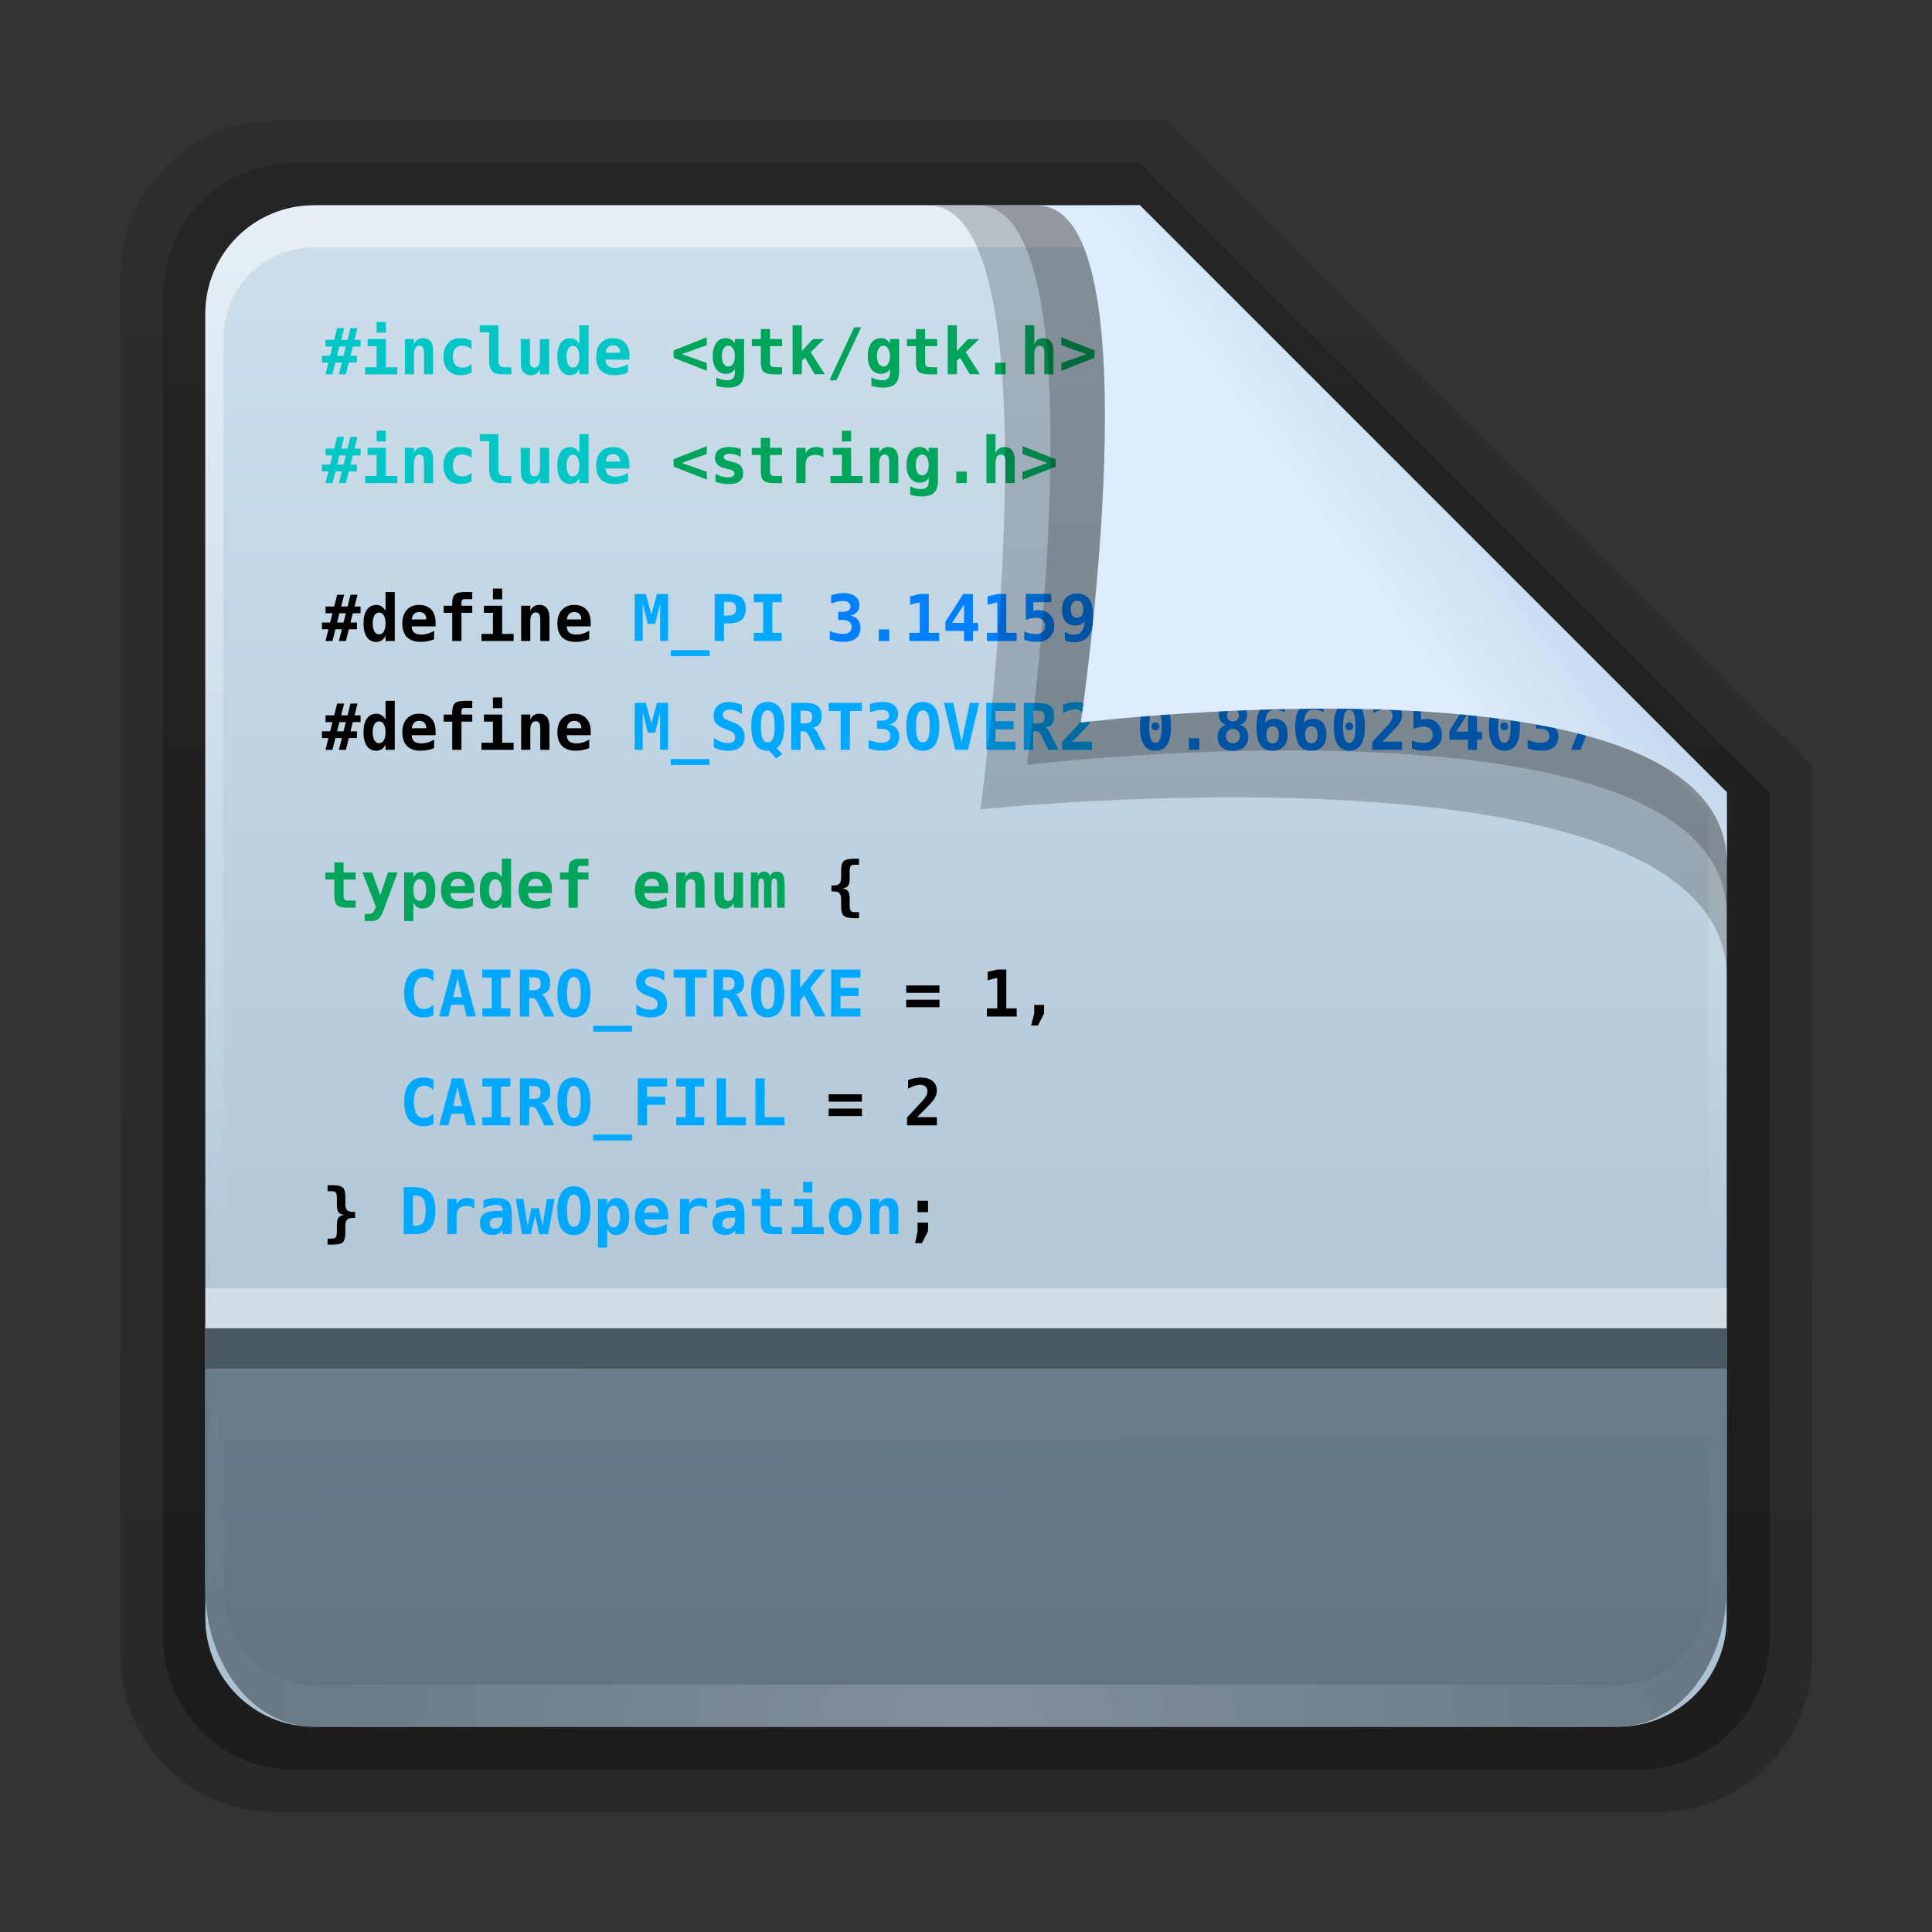 <svg height="48" width="48" xmlns="http://www.w3.org/2000/svg" xmlns:xlink="http://www.w3.org/1999/xlink"><rect width="100%" height="100%" fill="#333333" stroke="none"/><linearGradient id="a" gradientTransform="matrix(1.154 0 0 1.175 -5.729 4.721)" gradientUnits="userSpaceOnUse" x1="32.892" x2="36.358" y1="8.059" y2="5.457"><stop offset="0" stop-color="#ddecff"/><stop offset="1" stop-color="#bfd3e6"/></linearGradient><radialGradient id="b" cx="48" cy="90.172" gradientTransform="matrix(.496 0 0 .429 .192 4.355)" gradientUnits="userSpaceOnUse" r="42" xlink:href="#c"/><linearGradient id="c"><stop offset="0" stop-color="#fff"/><stop offset="1" stop-color="#fff" stop-opacity="0"/></linearGradient><linearGradient id="d" gradientTransform="matrix(0 -.546 .429 0 3.429 46.279)" gradientUnits="userSpaceOnUse" x1="7.371" x2="23.766" y1="51.47" y2="51.433"><stop offset="0" stop-color="#637381"/><stop offset="1" stop-color="#6a7e8d"/></linearGradient><linearGradient id="e" gradientUnits="userSpaceOnUse" x1="248.077" x2="248.077" y1="-62.66" y2="-98.665"><stop offset="0" stop-color="#a8bece"/><stop offset="1" stop-color="#cddfed"/></linearGradient><linearGradient id="f" gradientTransform="matrix(.429 0 0 .43 227.505 -101.242)" gradientUnits="userSpaceOnUse" x1="36.357" x2="36.357" xlink:href="#c" y1="6" y2="63.893"/><linearGradient id="g" gradientTransform="matrix(1.006 0 0 .994 100 0)" gradientUnits="userSpaceOnUse" x1="45.448" x2="45.448" y1="92.54" y2="7.017"><stop offset="0"/><stop offset="1" stop-opacity=".588"/></linearGradient><linearGradient id="h" gradientTransform="matrix(.909 0 0 -.909 8.945 90.568)" gradientUnits="userSpaceOnUse" x1="32.251" x2="32.251" xlink:href="#g" y1="6.132" y2="90.239"/><linearGradient id="i" gradientTransform="matrix(.884 0 0 -.884 10.163 89.362)" gradientUnits="userSpaceOnUse" x1="32.251" x2="32.251" xlink:href="#g" y1="6.132" y2="90.239"/><g transform="matrix(1.05 0 0 1.05 -1.2 -2.25)"><g transform="matrix(.512 0 0 .512 -2.916 .981)"><path d="m20.618 86.012c-3.916 0-7.105-3.226-7.105-7.187v-63.785c0-3.961 3.189-7.187 7.105-7.187h41.23l29.824 29.824v41.148c0 3.961-3.189 7.187-7.105 7.187z" fill="url(#h)" opacity=".2"/><path d="m21.511 84.058h62.164c3.348 0 6.044-2.727 6.044-6.115v-39.038l-29.099-29.099h-39.109c-3.348 0-6.044 2.727-6.044 6.115v62.022c0 3.388 2.696 6.115 6.044 6.115z" fill="url(#i)" opacity=".3"/></g><g transform="translate(-224.077 105.66)"><path d="m232.648-98.66h19.543l13.886 13.886v19.543c0 1.425-1.147 2.571-2.571 2.571h-30.857c-1.425 0-2.571-1.147-2.571-2.571v-30.857c0-1.425 1.147-2.571 2.571-2.571z" fill="url(#e)"/><path d="m232.648-98.66c-1.425 0-2.571 1.152-2.571 2.582v.861 28.234c1.983 4.185.513 2.977.429.43v-28.095-.861c0-1.197.951-2.152 2.143-2.152h.857 17.829.857l13.457 13.327v.861 16.92c-1.206 3.165.429 3.585.429-.43v-16.92-.861l-13.886-13.896z" fill="url(#f)" opacity=".5"/></g><g stroke-width=".404" transform="matrix(.707 0 0 .707 -1.139 -13.586)"><path d="m14.745 33.226-.1.394h.214l.099-.394h.236l-.102.394h.203v.226h-.259l-.078.309h.216v.226h-.272l-.099.393h-.233l.099-.393h-.216l-.099.393h-.233l.099-.393h-.218v-.226h.274l.078-.309h-.231v-.226h.289l.099-.394zm.058.62h-.216l-.078.309h.216z" fill="#00c6c6"/><path d="m15.53 33.595h.611v.943h.383v.237h-1.076v-.237h.384v-.706h-.302zm.302-.574h.309v.36h-.309z" fill="#00c6c6"/><path d="m17.723 34.008v.766h-.306v-.718q0-.128-.037-.183-.036-.056-.118-.056-.083 0-.132.075-.047.075-.047.207v.675h-.306v-1.18h.306v.177q.033-.098.112-.152.079-.054.191-.054.167 0 .253.112.085.111.085.331z" fill="#00c6c6"/><path d="m19.01 34.714q-.078.045-.167.067-.09.023-.193.023-.273 0-.427-.164-.154-.164-.154-.455 0-.292.155-.456.155-.165.428-.165.095 0 .182.022.088.022.176.068v.282q-.067-.058-.148-.088-.08-.032-.166-.032-.151 0-.232.096-.081.096-.081.273 0 .177.081.272.081.095.232.095.09 0 .167-.029.078-.031.147-.092z" fill="#00c6c6"/><path d="m19.598 34.282v-.91h-.313v-.237h.621v1.147q0 .139.043.197.043.058.146.058h.246v.237h-.333q-.22 0-.316-.114-.096-.114-.096-.378z" fill="#00c6c6"/><path d="m20.656 34.362v-.768h.309v.72q0 .127.036.182.036.055.119.055.083 0 .13-.074.047-.074.047-.206v-.677h.309v1.18h-.309v-.175q-.033.098-.112.152-.078.054-.189.054-.169 0-.255-.112-.085-.112-.085-.331z" fill="#00c6c6"/><path d="m22.618 33.762v-.627h.308v1.639h-.308v-.175q-.05.102-.128.154-.078.052-.184.052-.202 0-.314-.162-.112-.162-.112-.457 0-.299.113-.459.114-.16.323-.16.095 0 .17.05.076.048.133.146zm-.43.425q0 .171.057.268.057.097.157.097.1 0 .158-.097.058-.097.058-.268 0-.171-.058-.268-.058-.097-.158-.097-.1 0-.157.097-.057.097-.057.268z" fill="#00c6c6"/><path d="m24.243 34.716q-.107.044-.219.066-.112.022-.236.022-.296 0-.453-.158-.156-.159-.156-.457 0-.289.151-.456.151-.167.411-.167.262 0 .407.156.145.155.145.437v.125h-.799q.001.139.082.207.081.068.242.068.106 0 .21-.031.103-.031.216-.097zm-.261-.664q-.002-.122-.063-.184-.06-.063-.178-.063-.106 0-.17.065-.063.064-.075.183z" fill="#00c6c6"/><path d="m26.884 33.799-.837.3.837.298v.262l-1.113-.437v-.249l1.113-.438z" fill="#00a55c"/><path d="m27.821 34.165q0-.158-.06-.253-.06-.096-.158-.096-.097 0-.157.095-.059.095-.059.254 0 .16.059.255.06.095.157.095.098 0 .158-.095.06-.096.06-.255zm.309.52q0 .283-.128.409-.127.126-.415.126-.097 0-.192-.015-.095-.014-.193-.043v-.283q.087.048.178.072.091.023.186.023.131 0 .193-.062.062-.061.062-.192v-.127q-.045.084-.12.125-.075.041-.182.041-.202 0-.321-.158-.119-.158-.119-.429 0-.28.119-.444.119-.164.319-.164.101 0 .18.047.079.047.124.134v-.151h.309z" fill="#00a55c"/><path d="m28.999 33.26v.335h.403v.237h-.403v.558q0 .079.038.114.039.034.128.034h.237v.237h-.259q-.265 0-.359-.084-.094-.085-.094-.315v-.543h-.301v-.237h.301v-.335z" fill="#00a55c"/><path d="m29.754 33.135h.309v.86l.371-.401h.374l-.447.44.472.739h-.341l-.323-.552-.105.101v.451h-.309z" fill="#00a55c"/><path d="m31.815 33.202h.233l-.828 1.773h-.233z" fill="#00a55c"/><path d="m33.011 34.165q0-.158-.06-.253-.06-.096-.158-.096-.097 0-.157.095-.059.095-.059.254 0 .16.059.255.06.095.157.095.098 0 .158-.095.06-.096.06-.255zm.309.52q0 .283-.128.409-.127.126-.415.126-.097 0-.192-.015-.095-.014-.193-.043v-.283q.087.048.178.072.091.023.186.023.131 0 .193-.062.062-.061.062-.192v-.127q-.045.084-.12.125-.075.041-.182.041-.202 0-.321-.158-.119-.158-.119-.429 0-.28.119-.444.119-.164.319-.164.101 0 .18.047.079.047.124.134v-.151h.309z" fill="#00a55c"/><path d="m34.19 33.26v.335h.403v.237h-.403v.558q0 .079.038.114.039.034.128.034h.237v.237h-.259q-.265 0-.359-.084-.094-.085-.094-.315v-.543h-.301v-.237h.301v-.335z" fill="#00a55c"/><path d="m34.944 33.135h.309v.86l.371-.401h.374l-.447.44.472.739h-.341l-.323-.552-.105.101v.451h-.309z" fill="#00a55c"/><path d="m36.531 34.388h.351v.387h-.351z" fill="#00a55c"/><path d="m38.483 34.008v.766h-.306v-.718q0-.127-.037-.182-.036-.055-.118-.055-.084 0-.132.075-.047.074-.047.205v.675h-.306v-1.639h.306v.636q.033-.098.112-.152.079-.054.191-.054.167 0 .253.112.085.111.085.331z" fill="#00a55c"/><path d="m38.746 33.799v-.263l1.113.438v.249l-1.113.437v-.262l.837-.298z" fill="#00a55c"/><path d="m14.745 36.868-.1.394h.214l.099-.394h.236l-.102.394h.203v.226h-.259l-.078.309h.216v.226h-.272l-.099.393h-.233l.099-.393h-.216l-.099.393h-.233l.099-.393h-.218v-.226h.274l.078-.309h-.231v-.226h.289l.099-.394zm.058.62h-.216l-.078.309h.216z" fill="#00c6c6"/><path d="m15.53 37.236h.611v.943h.383v.237h-1.076v-.237h.384v-.706h-.302zm.302-.574h.309v.36h-.309z" fill="#00c6c6"/><path d="m17.723 37.65v.766h-.306v-.718q0-.128-.037-.183-.036-.056-.118-.056-.083 0-.132.075-.047.075-.047.207v.675h-.306v-1.18h.306v.177q.033-.098.112-.152.079-.054.191-.054.167 0 .253.112.085.111.085.331z" fill="#00c6c6"/><path d="m19.01 38.356q-.078.045-.167.067-.09.023-.193.023-.273 0-.427-.164-.154-.164-.154-.455 0-.292.155-.456.155-.165.428-.165.095 0 .182.022.088.022.176.068v.282q-.067-.058-.148-.088-.08-.032-.166-.032-.151 0-.232.096-.081.096-.081.273 0 .177.081.272.081.095.232.095.09 0 .167-.029.078-.031.147-.092z" fill="#00c6c6"/><path d="m19.598 37.924v-.91h-.313v-.237h.621v1.147q0 .139.043.197.043.058.146.058h.246v.237h-.333q-.22 0-.316-.114-.096-.114-.096-.378z" fill="#00c6c6"/><path d="m20.656 38.004v-.768h.309v.72q0 .127.036.182.036.055.119.055.083 0 .13-.074.047-.074.047-.206v-.677h.309v1.18h-.309v-.175q-.033.098-.112.152-.078.054-.189.054-.169 0-.255-.112-.085-.112-.085-.331z" fill="#00c6c6"/><path d="m22.618 37.404v-.627h.308v1.639h-.308v-.175q-.05.102-.128.154-.078.052-.184.052-.202 0-.314-.162-.112-.162-.112-.457 0-.299.113-.459.114-.16.323-.16.095 0 .17.05.076.048.133.146zm-.43.425q0 .171.057.268.057.097.157.097.1 0 .158-.097.058-.097.058-.268 0-.171-.058-.268-.058-.097-.158-.097-.1 0-.157.097-.057.097-.057.268z" fill="#00c6c6"/><path d="m24.243 38.358q-.107.044-.219.066-.112.022-.236.022-.296 0-.453-.158-.156-.159-.156-.457 0-.289.151-.456.151-.167.411-.167.262 0 .407.156.145.155.145.437v.125h-.799q.001.139.082.207.081.068.242.068.106 0 .21-.031.103-.031.216-.097zm-.261-.664q-.002-.122-.063-.184-.06-.063-.178-.063-.106 0-.17.065-.063.064-.075.183z" fill="#00c6c6"/><path d="m26.884 37.441-.837.3.837.298v.262l-1.113-.437v-.249l1.113-.438z" fill="#00a55c"/><path d="m28.019 37.273v.27q-.085-.055-.178-.082-.092-.028-.184-.028-.103 0-.156.031-.053.029-.053.088 0 .084.225.137l.012.003.088.021q.169.04.246.13.079.088.079.24 0 .182-.12.274-.119.091-.359.091-.106 0-.218-.019-.112-.018-.226-.055v-.27q.102.058.207.088.106.031.205.031.108 0 .164-.032.056-.032.056-.092 0-.059-.04-.091-.039-.032-.187-.067l-.085-.019q-.177-.04-.258-.125-.081-.085-.081-.229 0-.171.123-.265.123-.095.346-.095.1 0 .199.017.1.016.194.048z" fill="#00a55c"/><path d="m28.999 36.902v.335h.403v.237h-.403v.558q0 .079.038.114.039.034.128.034h.237v.237h-.259q-.265 0-.359-.084-.094-.085-.094-.315v-.543h-.301v-.237h.301v-.335z" fill="#00a55c"/><path d="m30.783 37.562q-.051-.046-.119-.07-.067-.023-.148-.023-.098 0-.172.035-.073.034-.113.099-.025.04-.036.097-.009.057-.009.173v.543h-.309v-1.18h.309v.183q.045-.101.139-.156.094-.056.219-.056.063 0 .123.016.061.015.116.044z" fill="#00a55c"/><path d="m31.101 37.236h.611v.943h.383v.237h-1.076v-.237h.384v-.706h-.302zm.302-.574h.309v.36h-.309z" fill="#00a55c"/><path d="m33.293 37.65v.766h-.306v-.718q0-.128-.037-.183-.036-.056-.118-.056-.083 0-.132.075-.047.075-.047.207v.675h-.306v-1.18h.306v.177q.033-.098.112-.152.079-.054.191-.054.167 0 .253.112.085.111.085.331z" fill="#00a55c"/><path d="m34.309 37.807q0-.158-.06-.253-.06-.096-.158-.096-.097 0-.157.095-.059.095-.059.254 0 .16.059.255.06.095.157.095.098 0 .158-.095.06-.096.06-.255zm.309.52q0 .283-.128.409-.127.126-.415.126-.097 0-.192-.015-.095-.014-.193-.043v-.283q.087.048.178.072.091.023.186.023.131 0 .193-.062.062-.061.062-.192v-.127q-.045.084-.12.125-.075.041-.182.041-.202 0-.321-.158-.119-.158-.119-.429 0-.28.119-.444.119-.164.319-.164.101 0 .18.047.079.047.124.134v-.151h.309z" fill="#00a55c"/><path d="m35.233 38.029h.351v.387h-.351z" fill="#00a55c"/><path d="m37.186 37.65v.766h-.306v-.718q0-.127-.037-.182-.036-.055-.118-.055-.084 0-.132.075-.047.074-.047.205v.675h-.306v-1.639h.306v.636q.033-.098.112-.152.079-.054.191-.054.167 0 .253.112.085.111.085.331z" fill="#00a55c"/><path d="m37.448 37.441v-.263l1.113.438v.249l-1.113.437v-.262l.837-.298z" fill="#00a55c"/><path d="m14.745 42.152-.1.394h.214l.099-.394h.236l-.102.394h.203v.226h-.259l-.078.309h.216v.226h-.272l-.099.393h-.233l.099-.393h-.216l-.099.393h-.233l.099-.393h-.218v-.226h.274l.078-.309h-.231v-.226h.289l.099-.394zm.058.62h-.216l-.078.309h.216z"/><path d="m16.131 42.688v-.627h.308v1.639h-.308v-.175q-.05.102-.128.154-.078.052-.184.052-.202 0-.314-.162-.112-.162-.112-.457 0-.299.113-.459.114-.16.323-.16.095 0 .17.05.076.048.133.146zm-.43.425q0 .171.057.268.057.097.157.097.1 0 .158-.097.058-.097.058-.268 0-.171-.058-.268-.058-.097-.158-.097-.1 0-.157.097-.057.097-.057.268z"/><path d="m17.756 43.642q-.107.044-.219.066-.112.022-.236.022-.296 0-.453-.158-.156-.159-.156-.457 0-.289.151-.456.151-.167.411-.167.262 0 .407.156.145.155.145.437v.125h-.799q.001.139.082.207.081.068.242.068.106 0 .21-.031.103-.031.216-.097zm-.261-.664q-.002-.122-.063-.184-.06-.063-.178-.063-.106 0-.17.065-.063.064-.075.183z"/><path d="m18.671 42.417v.103h.362v.237h-.362v.943h-.309v-.943h-.286v-.237h.286v-.082q0-.213.088-.295.088-.082.329-.082h.254v.237h-.241q-.07 0-.095.025-.024.025-.026.094z"/><path d="m19.423 42.52h.611v.943h.383v.237h-1.076v-.237h.384v-.706h-.302zm.302-.574h.309v.36h-.309z"/><path d="m21.616 42.934v.766h-.306v-.718q0-.128-.037-.183-.036-.056-.118-.056-.083 0-.132.075-.047.075-.047.207v.675h-.306v-1.18h.306v.177q.033-.098.112-.152.079-.054.191-.054.167 0 .253.112.085.111.085.331z"/><path d="m22.946 43.642q-.107.044-.219.066-.112.022-.236.022-.296 0-.453-.158-.156-.159-.156-.457 0-.289.151-.456.151-.167.411-.167.262 0 .407.156.145.155.145.437v.125h-.799q.001.139.082.207.081.068.242.068.106 0 .21-.031.103-.031.216-.097zm-.261-.664q-.002-.122-.063-.184-.06-.063-.178-.063-.106 0-.17.065-.063.064-.075.183z"/><path d="m24.471 42.127h.371l.187.69.186-.69h.373v1.572h-.268v-1.26l-.166.688h-.247l-.169-.688v1.26h-.268z" fill="#00a9ff"/><path d="m26.976 44.008v.2h-1.299v-.2z" fill="#00a9ff"/><path d="m27.457 42.389v.461h.127q.153 0 .214-.052.062-.052.062-.179 0-.127-.062-.179-.061-.052-.214-.052zm-.311-.261h.427q.325 0 .468.116.143.116.143.376 0 .26-.143.376-.142.116-.468.116h-.116v.589h-.311z" fill="#00a9ff"/><path d="m28.454 42.401v-.274h.936v.274h-.313v1.025h.313v.274h-.936v-.274h.313v-1.025z" fill="#00a9ff"/><g fill="#007fff"><path d="m31.446 42.996h-.166v-.274h.166q.116 0 .179-.045.064-.046.064-.13 0-.087-.064-.136-.063-.05-.179-.05-.088 0-.19.022-.101.022-.21.064v-.282q.108-.033.214-.05.105-.018.202-.018.249 0 .388.108.139.108.139.299 0 .14-.08.23-.08.088-.229.116.169.029.257.135.088.104.088.275 0 .229-.146.349-.146.12-.425.12-.119 0-.235-.02-.115-.02-.22-.058v-.289q.099.05.214.076.115.025.241.025.126 0 .2-.058.074-.059.074-.158 0-.121-.074-.186-.074-.066-.209-.066z"/><path d="m32.638 43.313h.351v.387h-.351z"/><path d="m33.661 43.426h.348v-1.021l-.323.08v-.28l.325-.078h.3v1.299h.348v.274h-.997z"/><path d="m35.491 42.473-.397.621h.397zm-.027-.345h.325v.967h.173v.266h-.173v.339h-.298v-.339h-.623v-.301z"/><path d="m36.256 43.426h.348v-1.021l-.323.08v-.28l.325-.078h.3v1.299h.348v.274h-.997z"/><path d="m37.559 42.127h.854v.274h-.602v.292q.038-.015.081-.021.043-.007.092-.007.234 0 .379.147.145.147.145.383 0 .247-.158.392-.157.143-.429.143-.101 0-.204-.017-.103-.017-.211-.051v-.28q.087.043.179.065.093.021.185.021.164 0 .25-.07.085-.071.085-.204 0-.123-.085-.197-.084-.075-.225-.075-.083 0-.167.021-.083.02-.169.061z"/><path d="m38.867 43.679v-.283q.083.048.159.072.077.023.147.023.167 0 .255-.112.088-.113.094-.336-.05.068-.126.103-.077.034-.182.034-.212 0-.328-.134-.116-.135-.116-.381 0-.263.13-.408.13-.144.367-.144.288 0 .417.193.131.192.131.62 0 .408-.159.612-.159.203-.477.203-.074 0-.153-.016-.078-.016-.158-.046zm.408-.759q.1 0 .153-.073.054-.074.054-.213 0-.138-.054-.211-.053-.074-.153-.074-.101 0-.156.074-.054.073-.054.211 0 .138.054.212.055.074.156.074z"/><path d="m40.408 43.426h.662v.274h-.998v-.265l.169-.179q.3-.319.364-.393.079-.091.114-.16.035-.071.035-.139 0-.105-.064-.162-.063-.058-.18-.058-.083 0-.187.034-.103.033-.216.096v-.29q.113-.041.22-.062.108-.022.207-.022.25 0 .392.117.143.116.143.317 0 .093-.032.174-.031.081-.106.18-.056.072-.306.322-.136.136-.216.217z"/><path d="m41.925 42.912q-.101 0-.155.074-.053.073-.053.212 0 .138.053.212.054.073.155.073.101 0 .155-.073.055-.074.055-.212 0-.138-.055-.212-.054-.074-.155-.074zm.408-.748v.282q-.083-.047-.16-.071-.076-.024-.146-.024-.169 0-.257.114-.087.113-.092.334.05-.068.126-.102.077-.035.181-.035.213 0 .329.135.116.134.116.38 0 .264-.131.41-.13.145-.365.145-.288 0-.418-.193-.13-.193-.13-.622 0-.409.159-.612.159-.204.477-.204.074 0 .152.016.079.016.159.047z"/><path d="m42.749 42.127h.854v.274h-.602v.292q.038-.015.081-.021.043-.007.092-.007.234 0 .379.147.145.147.145.383 0 .247-.158.392-.157.143-.429.143-.101 0-.204-.017-.103-.017-.211-.051v-.28q.087.043.179.065.093.021.185.021.164 0 .25-.07.085-.071.085-.204 0-.123-.085-.197-.084-.075-.225-.075-.083 0-.167.021-.083.02-.169.061z"/><path d="m44.421 42.996h-.166v-.274h.166q.116 0 .179-.045.064-.046.064-.13 0-.087-.064-.136-.063-.05-.179-.05-.088 0-.19.022-.101.022-.21.064v-.282q.108-.033.214-.05.105-.018.202-.018.249 0 .388.108.139.108.139.299 0 .14-.08.23-.08.088-.229.116.169.029.257.135.088.104.088.275 0 .229-.146.349-.146.12-.425.12-.119 0-.235-.02-.115-.02-.22-.058v-.289q.099.05.214.076.115.025.241.025.126 0 .2-.058.074-.059.074-.158 0-.121-.074-.186-.074-.066-.209-.066z"/><path d="m45.344 42.127h.854v.274h-.602v.292q.038-.015.081-.021.043-.007.092-.007.234 0 .379.147.145.147.145.383 0 .247-.158.392-.157.143-.429.143-.101 0-.204-.017-.103-.017-.211-.051v-.28q.087.043.179.065.093.021.185.021.164 0 .25-.07.085-.071.085-.204 0-.123-.085-.197-.084-.075-.225-.075-.083 0-.167.021-.083.02-.169.061z"/><path d="m47.087 42.998q-.104 0-.169.066-.064.065-.064.174 0 .108.064.175.064.066.169.066.104 0 .169-.067.065-.067.065-.174 0-.108-.064-.174-.064-.066-.17-.066zm-.231-.132q-.119-.041-.181-.128-.062-.088-.062-.216 0-.196.127-.31.127-.114.346-.114.22 0 .348.114.127.114.127.31 0 .126-.061.215-.061.087-.178.13.131.04.204.143.074.103.074.247 0 .226-.134.35-.134.123-.38.123-.245 0-.379-.123-.134-.123-.134-.35 0-.145.075-.249.075-.103.207-.142zm.033-.319q0 .093.053.147.054.054.145.054.093 0 .145-.054.054-.055.054-.147 0-.092-.054-.144-.053-.054-.145-.054-.091 0-.144.054-.054.054-.054.144z"/><path d="m47.949 43.679v-.283q.083.048.159.072.077.023.147.023.167 0 .255-.112.088-.113.094-.336-.05.068-.126.103-.077.034-.182.034-.212 0-.328-.134-.116-.135-.116-.381 0-.263.13-.408.13-.144.367-.144.288 0 .417.193.131.192.131.62 0 .408-.159.612-.159.203-.477.203-.074 0-.153-.016-.078-.016-.158-.046zm.408-.759q.1 0 .153-.073.054-.074.054-.213 0-.138-.054-.211-.053-.074-.153-.074-.101 0-.156.074-.054.073-.054.211 0 .138.054.212.055.074.156.074z"/><path d="m49.175 42.127h.994v.22l-.533 1.352h-.317l.512-1.299h-.656z"/><path d="m50.544 43.679v-.283q.083.048.159.072.077.023.147.023.167 0 .255-.112.088-.113.094-.336-.05.068-.126.103-.077.034-.182.034-.212 0-.328-.134-.116-.135-.116-.381 0-.263.13-.408.13-.144.367-.144.288 0 .417.193.131.192.131.62 0 .408-.159.612-.159.203-.477.203-.074 0-.153-.016-.078-.016-.158-.046zm.408-.759q.1 0 .153-.073.054-.074.054-.213 0-.138-.054-.211-.053-.074-.153-.074-.101 0-.156.074-.054.073-.054.211 0 .138.054.212.055.074.156.074z"/><path d="m52.206 42.996h-.166v-.274h.166q.116 0 .179-.045.064-.046.064-.13 0-.087-.064-.136-.063-.05-.179-.05-.088 0-.19.022-.101.022-.21.064v-.282q.108-.033.214-.05.105-.018.202-.018.249 0 .388.108.139.108.139.299 0 .14-.08.23-.08.088-.229.116.169.029.257.135.088.104.088.275 0 .229-.146.349-.146.12-.425.12-.119 0-.235-.02-.115-.02-.22-.058v-.289q.099.05.214.076.115.025.241.025.126 0 .2-.058.074-.059.074-.158 0-.121-.074-.186-.074-.066-.209-.066z"/></g><path d="m14.745 45.794-.1.394h.214l.099-.394h.236l-.102.394h.203v.226h-.259l-.078.309h.216v.226h-.272l-.099.393h-.233l.099-.393h-.216l-.099.393h-.233l.099-.393h-.218v-.226h.274l.078-.309h-.231v-.226h.289l.099-.394zm.058.62h-.216l-.078.309h.216z"/><path d="m16.131 46.33v-.627h.308v1.639h-.308v-.175q-.05.102-.128.154-.078.052-.184.052-.202 0-.314-.162-.112-.162-.112-.457 0-.299.113-.459.114-.16.323-.16.095 0 .17.05.076.048.133.146zm-.43.425q0 .171.057.268.057.097.157.097.1 0 .158-.097.058-.097.058-.268 0-.171-.058-.268-.058-.097-.158-.097-.1 0-.157.097-.057.097-.057.268z"/><path d="m17.756 47.284q-.107.044-.219.066-.112.022-.236.022-.296 0-.453-.158-.156-.159-.156-.457 0-.289.151-.456.151-.167.411-.167.262 0 .407.156.145.155.145.437v.125h-.799q.001.139.082.207.081.068.242.068.106 0 .21-.031.103-.031.216-.097zm-.261-.664q-.002-.122-.063-.184-.06-.063-.178-.063-.106 0-.17.065-.063.064-.075.183z"/><path d="m18.671 46.059v.103h.362v.237h-.362v.943h-.309v-.943h-.286v-.237h.286v-.082q0-.213.088-.295.088-.082.329-.082h.254v.237h-.241q-.07 0-.095.025-.024.025-.026.094z"/><path d="m19.423 46.162h.611v.943h.383v.237h-1.076v-.237h.384v-.706h-.302zm.302-.574h.309v.36h-.309z"/><path d="m21.616 46.576v.766h-.306v-.718q0-.128-.037-.183-.036-.056-.118-.056-.083 0-.132.075-.047.075-.047.207v.675h-.306v-1.18h.306v.177q.033-.098.112-.152.079-.054.191-.054.167 0 .253.112.085.111.085.331z"/><path d="m22.946 47.284q-.107.044-.219.066-.112.022-.236.022-.296 0-.453-.158-.156-.159-.156-.457 0-.289.151-.456.151-.167.411-.167.262 0 .407.156.145.155.145.437v.125h-.799q.001.139.082.207.081.068.242.068.106 0 .21-.031.103-.031.216-.097zm-.261-.664q-.002-.122-.063-.184-.06-.063-.178-.063-.106 0-.17.065-.063.064-.075.183z"/><path d="m24.471 45.769h.371l.187.69.186-.69h.373v1.572h-.268v-1.26l-.166.688h-.247l-.169-.688v1.26h-.268z" fill="#00a9ff"/><path d="m26.976 47.65v.2h-1.299v-.2z" fill="#00a9ff"/><path d="m27.512 46.652q-.235-.09-.318-.187-.083-.099-.083-.265 0-.214.137-.336.137-.122.376-.122.108 0 .217.025.108.024.215.073v.303q-.1-.071-.203-.107-.103-.037-.204-.037-.113 0-.173.045-.06.045-.06.13 0 .065.043.108.044.042.183.094l.134.051q.19.07.279.184.09.115.09.29 0 .238-.141.356-.14.117-.424.117-.117 0-.235-.028-.117-.027-.226-.082v-.321q.124.088.24.132.117.043.231.043.115 0 .178-.052.063-.053.063-.146 0-.071-.042-.123-.042-.054-.122-.084z" fill="#00a9ff"/><path d="m28.964 47.366q-.015.003-.025.004-.009.002-.019.002-.271 0-.411-.206-.139-.206-.139-.609 0-.403.139-.61.14-.206.413-.206.274 0 .413.206.14.206.14.61 0 .277-.066.464-.066.186-.193.266l.196.192-.213.158zm-.042-1.346q-.119 0-.174.127-.055.126-.055.41 0 .282.055.41.055.126.174.126.12 0 .175-.126.055-.127.055-.41 0-.283-.055-.41-.055-.127-.175-.127z" fill="#00a9ff"/><path d="m30.42 46.599q.046.009.08.044.035.034.084.133l.284.566h-.341l-.19-.397q-.008-.017-.022-.046-.083-.178-.196-.178h-.099v.621h-.311v-1.572h.449q.303 0 .435.107.133.107.133.35 0 .162-.079.258-.079.096-.227.115zm-.399-.569v.429h.146q.127 0 .182-.05.056-.051.056-.165 0-.115-.055-.164-.055-.05-.183-.05z" fill="#00a9ff"/><path d="m31.672 47.342h-.311v-1.301h-.399v-.272h1.109v.272h-.399z" fill="#00a9ff"/><path d="m32.744 46.638h-.166v-.274h.166q.116 0 .179-.045.064-.046.064-.13 0-.087-.064-.136-.063-.05-.179-.05-.088 0-.19.022-.101.022-.21.064v-.282q.108-.033.214-.05.105-.018.202-.018.249 0 .388.108.139.108.139.299 0 .14-.08.23-.08.088-.229.116.169.029.257.135.088.104.088.275 0 .229-.146.349-.146.12-.425.12-.119 0-.235-.02-.115-.02-.22-.058v-.289q.099.05.214.076.115.025.241.025.126 0 .2-.058.074-.059.074-.158 0-.121-.074-.186-.074-.066-.209-.066z" fill="#00a9ff"/><path d="m34.112 46.02q-.119 0-.174.127-.055.126-.055.41 0 .282.055.41.055.126.174.126.12 0 .175-.126.055-.127.055-.41 0-.283-.055-.41-.055-.127-.175-.127zm-.552.537q0-.403.139-.61.14-.206.413-.206.274 0 .413.206.14.206.14.61 0 .402-.14.609-.139.206-.413.206-.273 0-.413-.206-.139-.206-.139-.609z" fill="#00a9ff"/><path d="m35.409 47.083.277-1.313h.313l-.374 1.572h-.431l-.374-1.572h.313z" fill="#00a9ff"/><path d="m37.214 47.342h-.979v-1.572h.979v.274h-.669v.339h.606v.274h-.606v.412h.669z" fill="#00a9ff"/><path d="m38.205 46.599q.046.009.08.044.035.034.084.133l.284.566h-.341l-.19-.397q-.008-.017-.022-.046-.083-.178-.196-.178h-.099v.621h-.311v-1.572h.449q.303 0 .435.107.133.107.133.35 0 .162-.079.258-.079.096-.227.115zm-.399-.569v.429h.146q.127 0 .182-.05.056-.051.056-.165 0-.115-.055-.164-.055-.05-.183-.05z" fill="#00a9ff"/><path d="m39.11 47.068h.662v.274h-.998v-.265l.169-.179q.3-.319.364-.393.079-.091.114-.16.035-.071.035-.139 0-.105-.064-.162-.063-.058-.18-.058-.083 0-.187.034-.103.033-.216.096v-.29q.113-.041.22-.062.108-.022.207-.022.25 0 .392.117.143.116.143.317 0 .093-.032.174-.031.081-.106.18-.056.072-.306.322-.136.136-.216.217z" fill="#00a9ff"/><path d="m41.766 46.557q0-.056.038-.094.038-.038.093-.038.056 0 .094.038.038.038.038.094 0 .055-.038.093-.038.038-.094.038-.055 0-.093-.037-.038-.038-.038-.094zm.131-.553q-.107 0-.157.132-.05.132-.05.421 0 .289.05.42.05.132.157.132.108 0 .158-.132.05-.132.05-.42 0-.29-.05-.421-.05-.132-.158-.132zm-.519.553q0-.409.13-.612.13-.204.39-.204.261 0 .391.203.13.203.13.613 0 .409-.13.612-.13.203-.391.203-.26 0-.39-.203-.13-.204-.13-.612z" fill="#007fff"/><path d="m43.018 46.955h.351v.387h-.351z" fill="#007fff"/><path d="m44.492 46.64q-.104 0-.169.066-.064.065-.064.174 0 .108.064.175.064.066.169.066.104 0 .169-.067.065-.067.065-.174 0-.108-.064-.174-.064-.066-.17-.066zm-.231-.132q-.119-.041-.181-.128-.062-.088-.062-.216 0-.196.127-.31.127-.114.346-.114.22 0 .348.114.127.114.127.31 0 .126-.061.215-.061.087-.178.13.131.04.204.143.074.103.074.247 0 .226-.134.35-.134.123-.38.123-.245 0-.379-.123-.134-.123-.134-.35 0-.145.075-.249.075-.103.207-.142zm.033-.319q0 .093.053.147.054.054.145.054.093 0 .145-.054.054-.055.054-.147 0-.092-.054-.144-.053-.054-.145-.054-.091 0-.144.054-.054.054-.054.144z" fill="#007fff"/><path d="m45.818 46.554q-.101 0-.155.074-.053.073-.053.212 0 .138.053.212.054.073.155.073.101 0 .155-.073.055-.074.055-.212 0-.138-.055-.212-.054-.074-.155-.074zm.408-.748v.282q-.083-.047-.16-.071-.076-.024-.146-.024-.169 0-.257.114-.087.113-.092.334.05-.068.126-.102.077-.035.181-.035.213 0 .329.135.116.134.116.38 0 .264-.131.41-.13.145-.365.145-.288 0-.418-.193-.13-.193-.13-.622 0-.409.159-.612.159-.204.477-.204.074 0 .152.016.079.016.159.047z" fill="#007fff"/><path d="m47.115 46.554q-.101 0-.155.074-.053.073-.053.212 0 .138.053.212.054.073.155.073.101 0 .155-.073.055-.074.055-.212 0-.138-.055-.212-.054-.074-.155-.074zm.408-.748v.282q-.083-.047-.16-.071-.076-.024-.146-.024-.169 0-.257.114-.087.113-.092.334.05-.068.126-.102.077-.035.181-.035.213 0 .329.135.116.134.116.38 0 .264-.131.41-.13.145-.365.145-.288 0-.418-.193-.13-.193-.13-.622 0-.409.159-.612.159-.204.477-.204.074 0 .152.016.079.016.159.047z" fill="#007fff"/><path d="m48.254 46.557q0-.056.038-.094.038-.038.093-.038.056 0 .094.038.038.038.038.094 0 .055-.038.093-.038.038-.094.038-.055 0-.093-.037-.038-.038-.038-.094zm.131-.553q-.107 0-.157.132-.05.132-.05.421 0 .289.05.42.05.132.157.132.108 0 .158-.132.05-.132.05-.42 0-.29-.05-.421-.05-.132-.158-.132zm-.519.553q0-.409.13-.612.13-.204.39-.204.261 0 .391.203.13.203.13.613 0 .409-.13.612-.13.203-.391.203-.26 0-.39-.203-.13-.204-.13-.612z" fill="#007fff"/><path d="m49.49 47.068h.662v.274h-.998v-.265l.169-.179q.3-.319.364-.393.079-.091.114-.16.035-.071.035-.139 0-.105-.064-.162-.063-.058-.18-.058-.083 0-.187.034-.103.033-.216.096v-.29q.113-.041.22-.062.108-.022.207-.022.25 0 .392.117.143.116.143.317 0 .093-.032.174-.031.081-.106.18-.056.072-.306.322-.136.136-.216.217z" fill="#007fff"/><path d="m50.534 45.769h.854v.274h-.602v.292q.038-.015.081-.021.043-.007.092-.007.234 0 .379.147.145.147.145.383 0 .247-.158.392-.157.143-.429.143-.101 0-.204-.017-.103-.017-.211-.051v-.28q.087.043.179.065.093.021.185.021.164 0 .25-.07.085-.071.085-.204 0-.123-.085-.197-.084-.075-.225-.075-.083 0-.167.021-.083.02-.169.061z" fill="#007fff"/><path d="m52.359 46.115-.397.621h.397zm-.027-.345h.325v.967h.173v.266h-.173v.339h-.298v-.339h-.623v-.301z" fill="#007fff"/><path d="m53.444 46.557q0-.056.038-.094.038-.038.093-.038.056 0 .094.038.038.038.038.094 0 .055-.038.093-.038.038-.094.038-.055 0-.093-.037-.038-.038-.038-.094zm.131-.553q-.107 0-.157.132-.05.132-.05.421 0 .289.05.42.05.132.157.132.108 0 .158-.132.05-.132.05-.42 0-.29-.05-.421-.05-.132-.158-.132zm-.519.553q0-.409.13-.612.13-.204.39-.204.261 0 .391.203.13.203.13.613 0 .409-.13.612-.13.203-.391.203-.26 0-.39-.203-.13-.204-.13-.612z" fill="#007fff"/><path d="m54.801 46.638h-.166v-.274h.166q.116 0 .179-.045.064-.046.064-.13 0-.087-.064-.136-.063-.05-.179-.05-.088 0-.19.022-.101.022-.21.064v-.282q.108-.033.214-.05.105-.018.202-.018.249 0 .388.108.139.108.139.299 0 .14-.08.23-.08.088-.229.116.169.029.257.135.088.104.088.275 0 .229-.146.349-.146.12-.425.12-.119 0-.235-.02-.115-.02-.22-.058v-.289q.099.05.214.076.115.025.241.025.126 0 .2-.058.074-.059.074-.158 0-.121-.074-.186-.074-.066-.209-.066z" fill="#007fff"/><path d="m55.663 45.769h.994v.22l-.533 1.352h-.317l.512-1.299h-.656z" fill="#007fff"/><path d="m14.727 51.111v.335h.403v.237h-.403v.558q0 .079.038.114.039.034.128.034h.237v.237h-.259q-.265 0-.359-.084-.094-.085-.094-.315v-.543h-.301v-.237h.301v-.335z" fill="#00a55c"/><path d="m16.046 52.753q-.062.166-.15.242-.086.077-.211.077h-.255v-.235h.125q.095 0 .139-.033.044-.032.09-.148l.023-.063-.449-1.147h.324l.27.766.258-.766h.324z" fill="#00a55c"/><path d="m17.061 52.459v.615h-.308v-1.628h.308v.177q.048-.102.127-.154.079-.052.185-.052.202 0 .314.162.112.162.112.457 0 .299-.114.459-.113.16-.322.16-.095 0-.171-.048-.075-.05-.132-.148zm.43-.424q0-.171-.057-.268-.057-.097-.157-.097-.1 0-.158.097-.058.097-.058.268 0 .171.058.268.058.097.158.097.1 0 .157-.097.057-.097.057-.268z" fill="#00a55c"/><path d="m19.053 52.568q-.107.044-.219.066-.112.022-.236.022-.296 0-.453-.158-.156-.159-.156-.457 0-.289.151-.456.151-.167.411-.167.262 0 .407.156.145.155.145.437v.125h-.799q.001.139.082.207.081.068.242.068.106 0 .21-.031.103-.031.216-.097zm-.261-.664q-.002-.122-.063-.184-.06-.063-.178-.063-.106 0-.17.065-.063.064-.075.183z" fill="#00a55c"/><path d="m20.023 51.613v-.627h.308v1.639h-.308v-.175q-.05.102-.128.154-.078.052-.184.052-.202 0-.314-.162-.112-.162-.112-.457 0-.299.113-.459.114-.16.323-.16.095 0 .17.05.076.048.133.146zm-.43.425q0 .171.057.268.057.097.157.097.1 0 .158-.097.058-.097.058-.268 0-.171-.058-.268-.058-.097-.158-.097-.1 0-.157.097-.057.097-.057.268z" fill="#00a55c"/><path d="m21.648 52.568q-.107.044-.219.066-.112.022-.236.022-.296 0-.453-.158-.156-.159-.156-.457 0-.289.151-.456.151-.167.411-.167.262 0 .407.156.145.155.145.437v.125h-.799q.001.139.082.207.081.068.242.068.106 0 .21-.031.103-.031.216-.097zm-.261-.664q-.002-.122-.063-.184-.06-.063-.178-.063-.106 0-.17.065-.063.064-.075.183z" fill="#00a55c"/><path d="m22.563 51.343v.103h.362v.237h-.362v.943h-.309v-.943h-.286v-.237h.286v-.082q0-.213.088-.295.088-.082.329-.082h.254v.237h-.241q-.07 0-.095.025-.024.025-.026.094z" fill="#00a55c"/><path d="m25.541 52.568q-.107.044-.219.066-.112.022-.236.022-.296 0-.453-.158-.156-.159-.156-.457 0-.289.151-.456.151-.167.411-.167.262 0 .407.156.145.155.145.437v.125h-.799q.001.139.082.207.081.068.242.068.106 0 .21-.031.103-.031.216-.097zm-.261-.664q-.002-.122-.063-.184-.06-.063-.178-.063-.106 0-.17.065-.063.064-.075.183z" fill="#00a55c"/><path d="m26.806 51.86v.766h-.306v-.718q0-.128-.037-.183-.036-.056-.118-.056-.083 0-.132.075-.047.075-.047.207v.675h-.306v-1.18h.306v.177q.033-.098.112-.152.079-.054.191-.054.167 0 .253.112.085.111.085.331z" fill="#00a55c"/><path d="m27.144 52.214v-.768h.309v.72q0 .127.036.182.036.055.119.055.083 0 .13-.074.047-.074.047-.206v-.677h.309v1.18h-.309v-.175q-.033.098-.112.152-.078.054-.189.054-.169 0-.255-.112-.085-.112-.085-.331z" fill="#00a55c"/><path d="m28.999 51.564q.035-.075.088-.111.054-.036.132-.036.153 0 .211.105.059.105.059.438v.665h-.253v-.757q0-.132-.02-.176-.02-.044-.073-.044-.053 0-.074.045-.021.045-.021.175v.757h-.25v-.757q0-.13-.021-.175-.021-.045-.074-.045-.053 0-.073.044-.02.044-.02.176v.757h-.253v-1.18h.224v.122q.026-.07.084-.11.058-.041.13-.041.072 0 .131.043.059.042.072.103z" fill="#00a55c"/><path d="m31.977 52.776v.201h-.158q-.262 0-.352-.078-.088-.078-.088-.311v-.226q0-.159-.057-.219-.056-.061-.203-.061h-.065v-.201h.065q.147 0 .203-.06.057-.06.057-.22v-.226q0-.233.088-.31.09-.078.352-.078h.158v.2h-.13q-.11 0-.146.044-.037.044-.037.195v.22q0 .174-.052.244-.052.071-.184.091.133.022.184.094.052.072.052.244v.216q0 .152.037.196.037.045.146.045z"/><path d="m17.734 56.222q-.074.038-.155.057-.081.019-.171.019-.318 0-.486-.21-.167-.21-.167-.606 0-.397.167-.607.167-.21.486-.21.09 0 .172.019.082.019.154.057v.345q-.08-.074-.156-.107-.075-.035-.155-.035-.171 0-.258.136-.086.135-.086.401 0 .265.086.401.087.135.258.135.08 0 .155-.034.076-.035.156-.108z" fill="#00a9ff"/><path d="m18.541 54.979-.146.643h.294zm-.19-.284h.38l.424 1.572h-.311l-.097-.389h-.416l-.095.389h-.311z" fill="#00a9ff"/><path d="m19.371 54.969v-.274h.936v.274h-.313v1.025h.313v.274h-.936v-.274h.313v-1.025z" fill="#00a9ff"/><path d="m21.338 55.525q.046.009.08.044.035.034.084.133l.284.566h-.341l-.19-.397q-.008-.017-.022-.046-.083-.178-.196-.178h-.099v.621h-.311v-1.572h.449q.303 0 .435.107.133.107.133.35 0 .162-.079.258-.079.096-.227.115zm-.399-.569v.429h.146q.127 0 .182-.05.056-.051.056-.165 0-.115-.055-.164-.055-.05-.183-.05z" fill="#00a9ff"/><path d="m22.434 54.946q-.119 0-.174.127-.055.126-.055.41 0 .282.055.41.055.126.174.126.12 0 .175-.126.055-.127.055-.41 0-.283-.055-.41-.055-.127-.175-.127zm-.552.537q0-.403.139-.61.14-.206.413-.206.274 0 .413.206.14.206.14.61 0 .402-.14.609-.139.206-.413.206-.273 0-.413-.206-.139-.206-.139-.609z" fill="#00a9ff"/><path d="m24.381 56.576v.2h-1.299v-.2z" fill="#00a9ff"/><path d="m24.917 55.578q-.235-.09-.318-.187-.083-.099-.083-.265 0-.214.137-.336.137-.122.376-.122.108 0 .217.025.108.024.215.073v.303q-.1-.071-.203-.107-.103-.037-.204-.037-.113 0-.173.045-.06.045-.06.13 0 .065.043.108.044.042.183.094l.134.051q.19.07.279.184.09.115.09.29 0 .238-.141.356-.14.117-.424.117-.117 0-.235-.028-.117-.027-.226-.082v-.321q.124.088.24.132.117.043.231.043.115 0 .178-.052.063-.053.063-.146 0-.071-.042-.123-.042-.054-.122-.084z" fill="#00a9ff"/><path d="m26.482 56.268h-.311v-1.301h-.399v-.272h1.109v.272h-.399z" fill="#00a9ff"/><path d="m27.825 55.525q.046.009.08.044.035.034.084.133l.284.566h-.341l-.19-.397q-.008-.017-.022-.046-.083-.178-.196-.178h-.099v.621h-.311v-1.572h.449q.303 0 .435.107.133.107.133.35 0 .162-.079.258-.079.096-.227.115zm-.399-.569v.429h.146q.127 0 .182-.05.056-.051.056-.165 0-.115-.055-.164-.055-.05-.183-.05z" fill="#00a9ff"/><path d="m28.922 54.946q-.119 0-.174.127-.055.126-.055.41 0 .282.055.41.055.126.174.126.12 0 .175-.126.055-.127.055-.41 0-.283-.055-.41-.055-.127-.175-.127zm-.552.537q0-.403.139-.61.14-.206.413-.206.274 0 .413.206.14.206.14.61 0 .402-.14.609-.139.206-.413.206-.273 0-.413-.206-.139-.206-.139-.609z" fill="#00a9ff"/><path d="m29.694 54.695h.311v.621l.487-.621h.352l-.496.619.514.953h-.345l-.373-.708-.138.175v.533h-.311z" fill="#00a9ff"/><path d="m32.024 56.268h-.979v-1.572h.979v.274h-.669v.339h.606v.274h-.606v.412h.669z" fill="#00a9ff"/><path d="m33.556 55.707h1.113v.25h-1.113zm0-.479h1.113v.247h-1.113z"/><path d="m36.256 55.994h.348v-1.021l-.323.08v-.28l.325-.078h.3v1.299h.348v.274h-.997z"/><path d="m37.841 55.881h.33v.285l-.206.403h-.227l.104-.403z"/><path d="m17.734 59.864q-.074.038-.155.057-.081.019-.171.019-.318 0-.486-.21-.167-.21-.167-.606 0-.397.167-.607.167-.21.486-.21.09 0 .172.019.082.019.154.057v.345q-.08-.074-.156-.107-.075-.035-.155-.035-.171 0-.258.136-.086.135-.086.401 0 .265.086.401.087.135.258.135.08 0 .155-.034.076-.035.156-.108z" fill="#00a9ff"/><path d="m18.541 58.621-.146.643h.294zm-.19-.284h.38l.424 1.572h-.311l-.097-.389h-.416l-.095.389h-.311z" fill="#00a9ff"/><path d="m19.371 58.611v-.274h.936v.274h-.313v1.025h.313v.274h-.936v-.274h.313v-1.025z" fill="#00a9ff"/><path d="m21.338 59.167q.046.009.08.044.035.034.084.133l.284.566h-.341l-.19-.397q-.008-.017-.022-.046-.083-.178-.196-.178h-.099v.621h-.311v-1.572h.449q.303 0 .435.107.133.107.133.35 0 .162-.079.258-.079.096-.227.115zm-.399-.569v.429h.146q.127 0 .182-.05.056-.051.056-.165 0-.115-.055-.164-.055-.05-.183-.05z" fill="#00a9ff"/><path d="m22.434 58.588q-.119 0-.174.127-.055.126-.055.41 0 .282.055.41.055.126.174.126.12 0 .175-.126.055-.127.055-.41 0-.283-.055-.41-.055-.127-.175-.127zm-.552.537q0-.403.139-.61.14-.206.413-.206.274 0 .413.206.14.206.14.61 0 .402-.14.609-.139.206-.413.206-.273 0-.413-.206-.139-.206-.139-.609z" fill="#00a9ff"/><path d="m24.381 60.218v.2h-1.299v-.2z" fill="#00a9ff"/><path d="m25.551 58.611h-.669v.339h.609v.274h-.609v.686h-.311v-1.572h.979z" fill="#00a9ff"/><path d="m25.859 58.611v-.274h.936v.274h-.313v1.025h.313v.274h-.936v-.274h.313v-1.025z" fill="#00a9ff"/><path d="m27.212 59.909v-1.572h.311v1.299h.665v.274z" fill="#00a9ff"/><path d="m28.51 59.909v-1.572h.311v1.299h.665v.274z" fill="#00a9ff"/><path d="m30.961 59.349h1.113v.25h-1.113zm0-.479h1.113v.247h-1.113z"/><path d="m33.92 59.636h.662v.274h-.998v-.265l.169-.179q.3-.319.364-.393.079-.091.114-.16.035-.071.035-.139 0-.105-.064-.162-.063-.058-.18-.058-.083 0-.187.034-.103.033-.216.096v-.29q.113-.041.22-.062.108-.022.207-.022.25 0 .392.117.143.116.143.317 0 .093-.032.174-.031.081-.106.18-.056.072-.306.322-.136.136-.216.217z"/><path d="m14.19 63.702h.127q.11 0 .147-.045.038-.045.038-.196v-.216q0-.173.052-.244.052-.072.183-.094-.133-.02-.184-.091-.051-.071-.051-.244v-.22q0-.148-.038-.194-.037-.045-.147-.045h-.127v-.2h.158q.261 0 .349.078.088.077.088.31v.226q0 .159.057.22.058.06.206.06h.065v.201h-.065q-.148 0-.206.061-.057.061-.057.219v.226q0 .233-.088.311-.087.078-.349.078h-.158z"/><path d="m17.05 62.259v1.012h.084q.183 0 .261-.115.078-.116.078-.393 0-.275-.078-.39-.078-.115-.261-.115zm-.311-.28h.333q.385 0 .555.184.17.183.17.6 0 .418-.17.603-.17.184-.555.184h-.333z" fill="#00a9ff"/><path d="m19.105 62.697q-.051-.046-.119-.07-.067-.023-.148-.023-.098 0-.172.035-.073.034-.113.099-.025.04-.036.097-.009.057-.009.173v.543h-.309v-1.18h.309v.183q.045-.101.139-.156.094-.056.219-.056.063 0 .123.016.061.015.116.044z" fill="#00a9ff"/><path d="m19.927 62.997q-.173 0-.241.044-.068.044-.068.152 0 .08.047.127.047.047.128.047.122 0 .19-.092.067-.093.067-.258v-.021zm.43-.119v.673h-.306v-.132q-.056.078-.143.12-.087.042-.193.042-.201 0-.314-.106-.112-.106-.112-.297 0-.206.134-.304.134-.099.414-.099h.214v-.052q0-.075-.055-.113-.054-.039-.159-.039-.111 0-.215.028-.103.027-.216.088v-.263q.102-.042.207-.062.105-.02.223-.02.288 0 .403.117.117.117.117.418z" fill="#00a9ff"/><path d="m20.488 62.372h.257l.14.904.127-.595h.25l.125.595.142-.904h.257l-.214 1.18h-.293l-.143-.613-.142.613h-.293z" fill="#00a9ff"/><path d="m22.434 62.23q-.119 0-.174.127-.055.126-.055.41 0 .282.055.41.055.126.174.126.12 0 .175-.126.055-.127.055-.41 0-.283-.055-.41-.055-.127-.175-.127zm-.552.537q0-.403.139-.61.14-.206.413-.206.274 0 .413.206.14.206.14.61 0 .402-.14.609-.139.206-.413.206-.273 0-.413-.206-.139-.206-.139-.609z" fill="#00a9ff"/><path d="m23.548 63.385v.615h-.308v-1.628h.308v.177q.048-.102.127-.154.079-.052.185-.052.202 0 .314.162.112.162.112.457 0 .299-.114.459-.113.16-.322.16-.095 0-.171-.048-.075-.05-.132-.148zm.43-.424q0-.171-.057-.268-.057-.097-.157-.097-.1 0-.158.097-.058.097-.058.268 0 .171.058.268.058.097.158.097.1 0 .157-.097.057-.097.057-.268z" fill="#00a9ff"/><path d="m25.541 63.493q-.107.044-.219.066-.112.022-.236.022-.296 0-.453-.158-.156-.159-.156-.457 0-.289.151-.456.151-.167.411-.167.262 0 .407.156.145.155.145.437v.125h-.799q.001.139.082.207.081.068.242.068.106 0 .21-.031.103-.031.216-.097zm-.261-.664q-.002-.122-.063-.184-.06-.063-.178-.063-.106 0-.17.065-.063.064-.075.183z" fill="#00a9ff"/><path d="m26.89 62.697q-.051-.046-.119-.07-.067-.023-.148-.023-.098 0-.172.035-.073.034-.113.099-.025.04-.036.097-.009.057-.009.173v.543h-.309v-1.18h.309v.183q.045-.101.139-.156.094-.056.219-.056.063 0 .123.016.061.015.116.044z" fill="#00a9ff"/><path d="m27.712 62.997q-.173 0-.241.044-.068.044-.068.152 0 .08.047.127.047.047.128.047.122 0 .19-.092.067-.093.067-.258v-.021zm.43-.119v.673h-.306v-.132q-.056.078-.143.12-.087.042-.193.042-.201 0-.314-.106-.112-.106-.112-.297 0-.206.134-.304.134-.099.414-.099h.214v-.052q0-.075-.055-.113-.054-.039-.159-.039-.111 0-.215.028-.103.027-.216.088v-.263q.102-.042.207-.062.105-.02.223-.02.288 0 .403.117.117.117.117.418z" fill="#00a9ff"/><path d="m28.999 62.037v.335h.403v.237h-.403v.558q0 .079.038.114.039.034.128.034h.237v.237h-.259q-.265 0-.359-.084-.094-.085-.094-.315v-.543h-.301v-.237h.301v-.335z" fill="#00a9ff"/><path d="m29.803 62.372h.611v.943h.383v.237h-1.076v-.237h.384v-.706h-.302zm.302-.574h.309v.36h-.309z" fill="#00a9ff"/><path d="m31.517 62.594q-.111 0-.174.098-.063.097-.063.271 0 .174.063.272.063.097.174.097.112 0 .175-.097.063-.098.063-.272 0-.174-.063-.271-.063-.098-.175-.098zm-.546.369q0-.285.147-.452.148-.167.398-.167.251 0 .398.167.148.166.148.452 0 .285-.148.453-.147.166-.398.166-.25 0-.398-.166-.147-.167-.147-.453z" fill="#00a9ff"/><path d="m33.293 62.786v.766h-.306v-.718q0-.128-.037-.183-.036-.056-.118-.056-.083 0-.132.075-.047.075-.047.207v.675h-.306v-1.18h.306v.177q.033-.098.112-.152.079-.054.191-.054.167 0 .253.112.085.111.085.331z" fill="#00a9ff"/><path d="m33.936 63.165h.351v.285l-.206.403h-.226l.082-.403zm0-.733h.351v.384h-.351z"/></g><path d="m23.095 7.001c3.18 0 1.246 14.293 1.246 14.293s17.663-1.871 17.663 3.985c0-1.426-.003-4.392-.003-4.392l-13.886-13.886z" fill-rule="evenodd" opacity=".2" stroke-width=".956"/><path d="m6 39.721c0 1.816 1.147 3.279 2.571 3.279h30.857c1.425 0 2.571-1.462 2.571-3.279v-6.15h-36z" fill="url(#d)"/><path d="m8.571 43c-1.425 0-2.571-1.152-2.571-2.582v-1c.018-5.232.429-5.344.429-.43v.861c0 1.197.951 2.152 2.143 2.152h.857 29.143.857c1.192 0 2.143-.955 2.143-2.152v-.861c.042-5.833.429-3.837.429.43v1c-0 1.43-1.147 2.582-2.571 2.582z" fill="url(#b)" opacity=".2"/><g fill-rule="evenodd"><path d="m24.277 7c3.006 0 1.166 13.24 1.166 13.24s16.558-1.971 16.558 3.565c0-1.348-.001-2.919-.001-2.919l-13.886-13.886z" opacity=".2" stroke-width=".904"/><path d="m25.696 7.009c2.832 0 1.02 12.231 1.02 12.231s15.288-1.878 15.288 3.338c0-1.271-.004-1.691-.004-1.691l-13.886-13.886z" fill="url(#a)" stroke-width=".851"/></g></g><path d="m5.1 33h37.8v1h-37.8z" opacity=".3"/><path d="m5.1 32h37.8v1h-37.8z" fill="#fff" opacity=".4"/></svg>